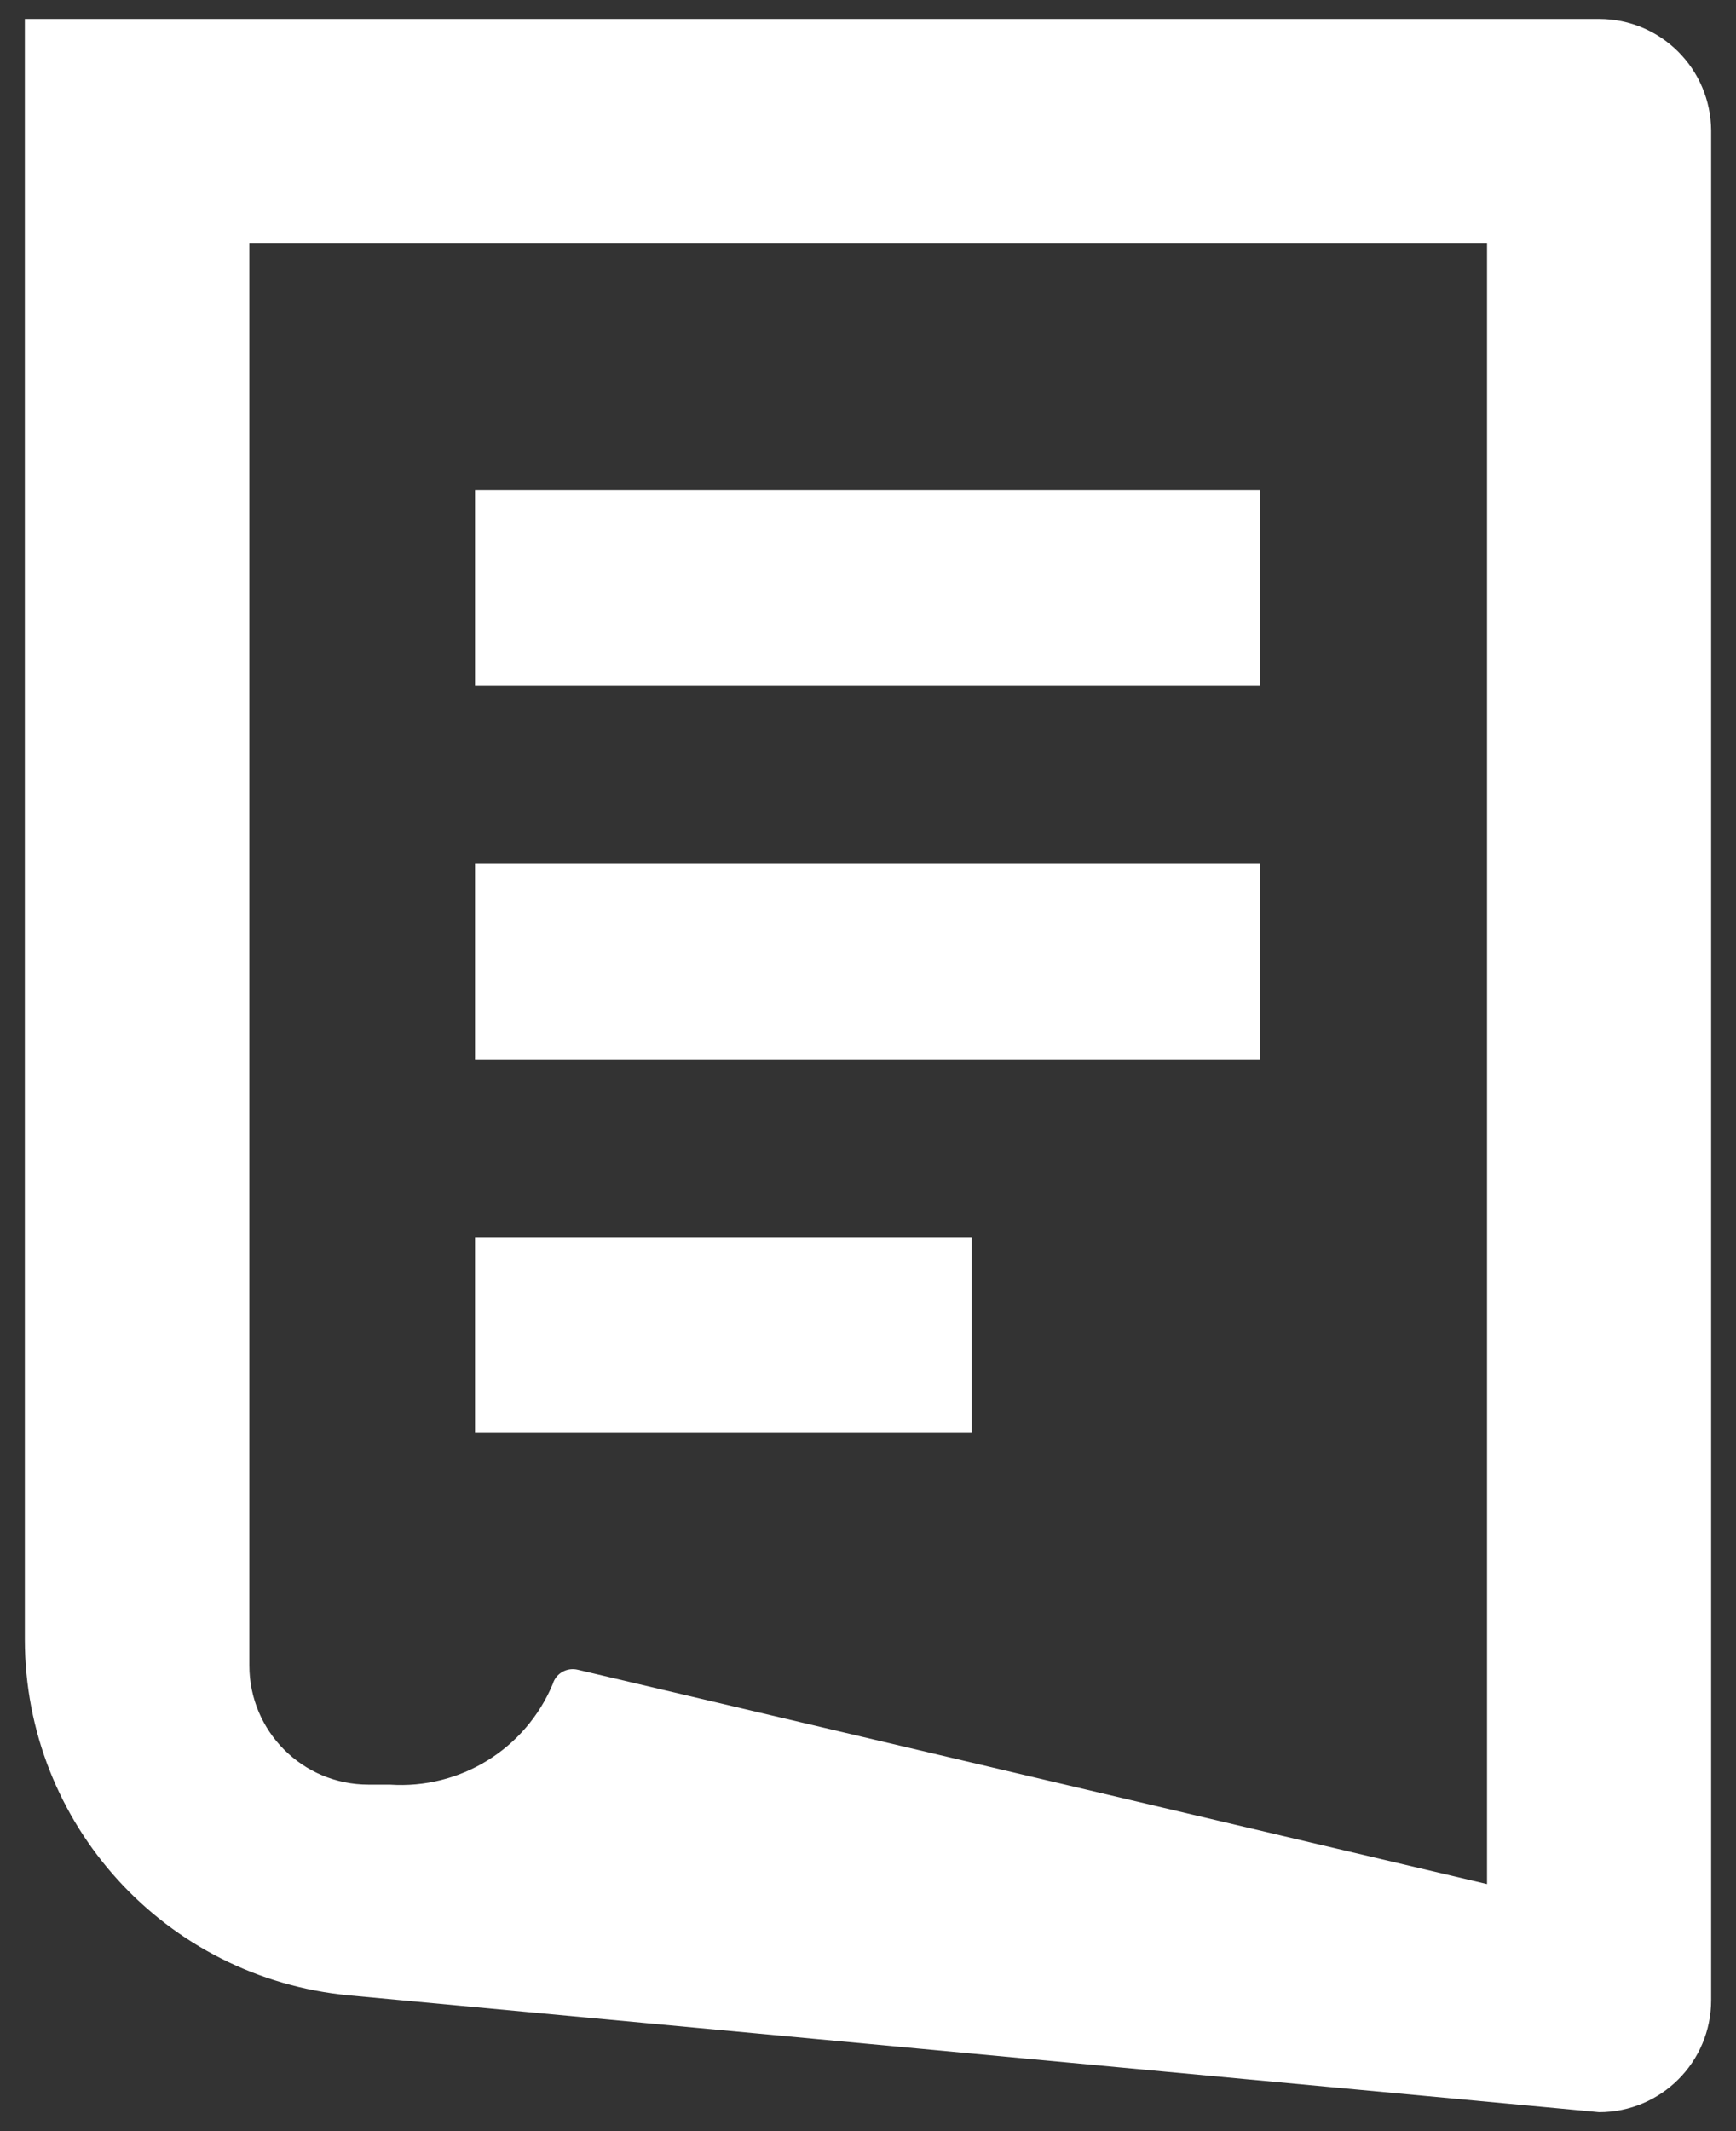 <svg xmlns="http://www.w3.org/2000/svg" viewBox="0 0 44 54" width="44" height="54">
	<rect x="0" y="0" width="44" height="54" fill="#333333" stroke="none"/>
	<defs>
		<clipPath clipPathUnits="userSpaceOnUse" id="cp1">
			<path d="M-18 -13L62 -13L62 67L-18 67Z" />
		</clipPath>
	</defs>
	<style>
		tspan { white-space:pre }
		.shp0 { fill: #ffffff } 
	</style>
	<g id="Page 6" clip-path="url(#cp1)">
		<path id="Path 18" class="shp0" d="M12.04 12.42L31.93 12.42L31.93 17.38L12.04 17.38L12.04 12.42ZM12.04 21.89L31.93 21.89L31.93 26.84L12.04 26.84L12.04 21.89ZM12.04 31.35L24.63 31.35L24.63 36.3L12.04 36.3L12.04 31.35Z" />
		<path id="Path 19" fill-rule="evenodd" class="shp0" d="M43.37 3.31L43.37 50.68C43.37 52.25 42.1 53.52 40.53 53.52L8.85 50.56C4.19 50.12 0.63 46.22 0.63 41.54L0.63 0.48L40.53 0.48C42.1 0.48 43.36 1.75 43.37 3.31ZM37.69 6.16L6.32 6.16L6.32 42.2C6.32 43.87 7.67 45.22 9.34 45.22L9.88 45.22C11.66 45.34 13.32 44.32 14.01 42.67C14.09 42.4 14.37 42.24 14.65 42.31L37.69 47.74L37.69 6.16Z" />
	</g>
</svg>
